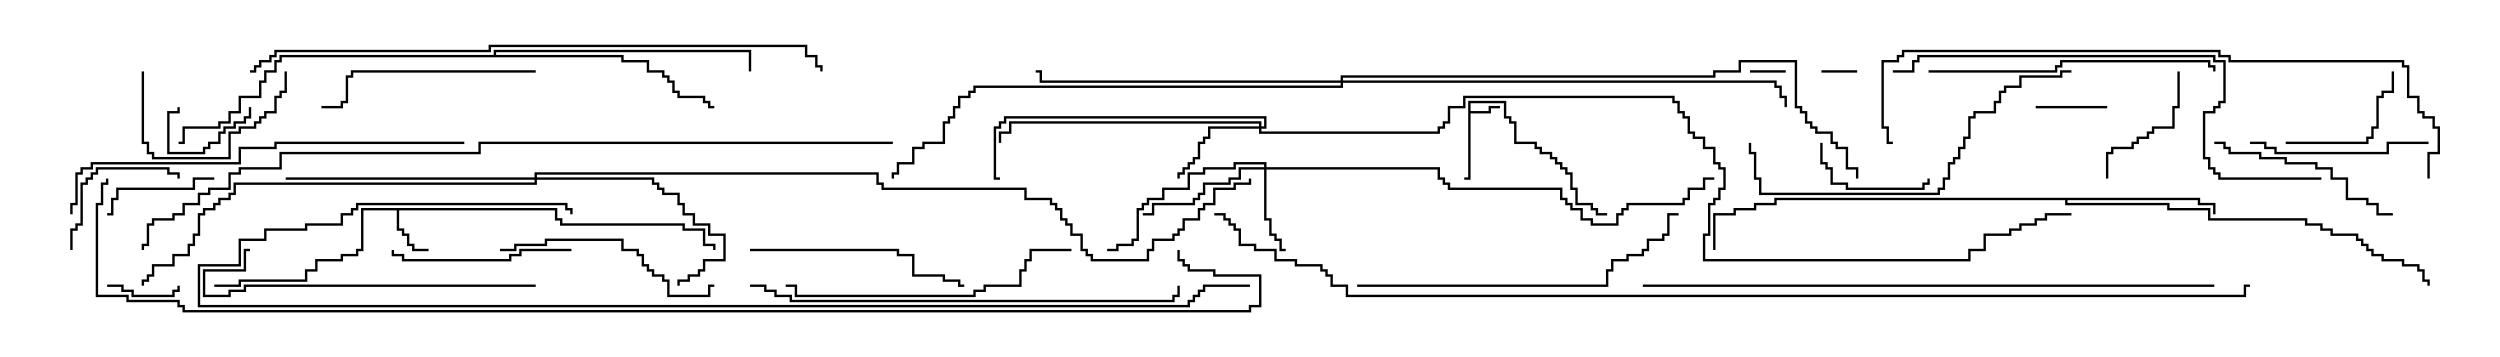 <svg version="1.1" width="105" height="15" xmlns="http://www.w3.org/2000/svg"><path d="M61.664,4.236L63.264,4.236L63.264,4.879L63.479,4.879L63.479,5.093L63.693,5.093L63.693,5.95L64.55,5.95L64.55,6.164L64.764,6.164L64.764,6.379L65.193,6.379L65.193,6.593L65.407,6.593L65.407,6.807L65.621,6.807L65.621,7.021L65.836,7.021L65.836,7.236L66.05,7.236L66.05,7.879L66.264,7.879L66.264,8.521L66.907,8.521L66.907,8.736L67.121,8.736L67.121,8.95L67.5,8.95L67.5,9.05L67.021,9.05L67.021,8.836L66.807,8.836L66.807,8.621L66.164,8.621L66.164,7.979L65.95,7.979L65.95,7.336L65.736,7.336L65.736,7.121L65.521,7.121L65.521,6.907L65.307,6.907L65.307,6.693L65.093,6.693L65.093,6.479L64.664,6.479L64.664,6.264L64.45,6.264L64.45,6.05L63.593,6.05L63.593,5.193L63.379,5.193L63.379,4.979L63.164,4.979L63.164,4.336L61.764,4.336L61.764,4.664L62.521,4.664L62.521,4.45L63,4.45L63,4.55L62.621,4.55L62.621,4.764L61.764,4.764L61.764,7.55L61.5,7.55L61.5,7.45L61.664,7.45z" stroke="none"/><path d="M23.407,8.736L23.407,9.164L23.621,9.164L23.621,9.379L28.764,9.379L28.764,9.593L29.621,9.593L29.621,10.236L30.05,10.236L30.05,10.5L29.95,10.5L29.95,10.336L29.521,10.336L29.521,9.693L28.664,9.693L28.664,9.479L23.521,9.479L23.521,9.264L23.307,9.264L23.307,8.836L16.764,8.836L16.764,9.593L16.979,9.593L16.979,9.807L17.193,9.807L17.193,10.236L17.407,10.236L17.407,10.45L18,10.45L18,10.55L17.307,10.55L17.307,10.336L17.093,10.336L17.093,9.907L16.879,9.907L16.879,9.693L16.664,9.693L16.664,8.836L15.264,8.836L15.264,10.55L15.05,10.55L15.05,10.764L14.407,10.764L14.407,10.979L13.336,10.979L13.336,11.407L12.907,11.407L12.907,11.836L10.121,11.836L10.121,12.05L9,12.05L9,11.95L10.021,11.95L10.021,11.736L12.807,11.736L12.807,11.307L13.236,11.307L13.236,10.879L14.307,10.879L14.307,10.664L14.95,10.664L14.95,10.45L15.164,10.45L15.164,8.736z" stroke="none"/><path d="M92.407,8.307L92.407,8.521L93.05,8.521L93.05,9L92.95,9L92.95,8.621L92.307,8.621L92.307,8.407L86.836,8.407L86.836,8.521L91.121,8.521L91.121,8.736L92.836,8.736L92.836,9.164L96.907,9.164L96.907,9.379L97.55,9.379L97.55,9.593L97.979,9.593L97.979,9.807L99.05,9.807L99.05,10.021L99.264,10.021L99.264,10.236L99.479,10.236L99.479,10.45L99.693,10.45L99.693,10.664L100.121,10.664L100.121,10.879L100.979,10.879L100.979,11.093L101.621,11.093L101.621,11.307L101.836,11.307L101.836,11.736L102.05,11.736L102.05,12L101.95,12L101.95,11.836L101.736,11.836L101.736,11.407L101.521,11.407L101.521,11.193L100.879,11.193L100.879,10.979L100.021,10.979L100.021,10.764L99.593,10.764L99.593,10.55L99.379,10.55L99.379,10.336L99.164,10.336L99.164,10.121L98.95,10.121L98.95,9.907L97.879,9.907L97.879,9.693L97.45,9.693L97.45,9.479L96.807,9.479L96.807,9.264L92.736,9.264L92.736,8.836L91.021,8.836L91.021,8.621L86.736,8.621L86.736,8.407L74.621,8.407L74.621,8.621L73.764,8.621L73.764,8.836L72.907,8.836L72.907,9.05L72.05,9.05L72.05,10.5L71.95,10.5L71.95,8.95L72.807,8.95L72.807,8.736L73.664,8.736L73.664,8.521L74.521,8.521L74.521,8.307z" stroke="none"/><path d="M20.736,2.307L20.736,2.093L31.55,2.093L31.55,3L31.45,3L31.45,2.193L20.836,2.193L20.836,2.307L26.193,2.307L26.193,2.521L27.264,2.521L27.264,2.95L27.907,2.95L27.907,3.164L28.121,3.164L28.121,3.379L28.336,3.379L28.336,3.807L28.55,3.807L28.55,4.021L29.621,4.021L29.621,4.236L29.836,4.236L29.836,4.45L30,4.45L30,4.55L29.736,4.55L29.736,4.336L29.521,4.336L29.521,4.121L28.45,4.121L28.45,3.907L28.236,3.907L28.236,3.479L28.021,3.479L28.021,3.264L27.807,3.264L27.807,3.05L27.164,3.05L27.164,2.621L26.093,2.621L26.093,2.407L11.836,2.407L11.836,2.621L11.621,2.621L11.621,3.05L11.193,3.05L11.193,3.479L10.979,3.479L10.979,4.121L10.121,4.121L10.121,4.764L9.693,4.764L9.693,5.193L9.264,5.193L9.264,5.407L7.764,5.407L7.764,6.05L7.5,6.05L7.5,5.95L7.664,5.95L7.664,5.307L9.164,5.307L9.164,5.093L9.593,5.093L9.593,4.664L10.021,4.664L10.021,4.021L10.879,4.021L10.879,3.379L11.093,3.379L11.093,2.95L11.521,2.95L11.521,2.521L11.736,2.521L11.736,2.307z" stroke="none"/><path d="M53.093,7.021L53.093,6.907L51.907,6.907L51.907,7.121L50.621,7.121L50.621,7.336L49.979,7.336L49.979,7.979L48.907,7.979L48.907,8.407L48.264,8.407L48.264,8.621L48.05,8.621L48.05,8.836L47.836,8.836L47.836,10.121L47.621,10.121L47.621,10.336L46.979,10.336L46.979,10.55L46.5,10.55L46.5,10.45L46.879,10.45L46.879,10.236L47.521,10.236L47.521,10.021L47.736,10.021L47.736,8.736L47.95,8.736L47.95,8.521L48.164,8.521L48.164,8.307L48.807,8.307L48.807,7.879L49.879,7.879L49.879,7.236L50.521,7.236L50.521,7.021L51.807,7.021L51.807,6.807L53.193,6.807L53.193,7.021L60.479,7.021L60.479,7.45L60.693,7.45L60.693,7.664L60.907,7.664L60.907,7.879L65.621,7.879L65.621,8.307L65.836,8.307L65.836,8.521L66.05,8.521L66.05,8.736L66.479,8.736L66.479,9.164L66.907,9.164L66.907,9.379L67.879,9.379L67.879,8.95L68.093,8.95L68.093,8.736L68.307,8.736L68.307,8.521L70.664,8.521L70.664,8.307L70.879,8.307L70.879,7.879L71.521,7.879L71.521,7.45L72,7.45L72,7.55L71.621,7.55L71.621,7.979L70.979,7.979L70.979,8.407L70.764,8.407L70.764,8.621L68.407,8.621L68.407,8.836L68.193,8.836L68.193,9.05L67.979,9.05L67.979,9.479L66.807,9.479L66.807,9.264L66.379,9.264L66.379,8.836L65.95,8.836L65.95,8.621L65.736,8.621L65.736,8.407L65.521,8.407L65.521,7.979L60.807,7.979L60.807,7.764L60.593,7.764L60.593,7.55L60.379,7.55L60.379,7.121L53.193,7.121L53.193,9.164L53.407,9.164L53.407,9.807L53.621,9.807L53.621,10.021L53.836,10.021L53.836,10.45L54,10.45L54,10.55L53.736,10.55L53.736,10.121L53.521,10.121L53.521,9.907L53.307,9.907L53.307,9.264L53.093,9.264L53.093,7.121L52.121,7.121L52.121,7.55L51.693,7.55L51.693,7.764L50.621,7.764L50.621,8.193L50.407,8.193L50.407,8.407L50.193,8.407L50.193,8.621L48.479,8.621L48.479,9.05L48,9.05L48,8.95L48.379,8.95L48.379,8.521L50.093,8.521L50.093,8.307L50.307,8.307L50.307,8.093L50.521,8.093L50.521,7.664L51.593,7.664L51.593,7.45L52.021,7.45L52.021,7.021z" stroke="none"/><path d="M52.879,5.307L52.879,5.193L42.479,5.193L42.479,5.621L42.05,5.621L42.05,6L41.95,6L41.95,5.521L42.379,5.521L42.379,5.093L52.979,5.093L52.979,5.307L53.093,5.307L53.093,4.979L42.264,4.979L42.264,5.193L42.05,5.193L42.05,5.407L41.836,5.407L41.836,7.45L42,7.45L42,7.55L41.736,7.55L41.736,5.307L41.95,5.307L41.95,5.093L42.164,5.093L42.164,4.879L53.193,4.879L53.193,5.407L52.979,5.407L52.979,5.521L60.379,5.521L60.379,5.307L60.593,5.307L60.593,5.093L60.807,5.093L60.807,4.45L61.45,4.45L61.45,4.021L70.336,4.021L70.336,4.236L70.55,4.236L70.55,4.664L70.764,4.664L70.764,4.879L70.979,4.879L70.979,5.521L71.193,5.521L71.193,5.736L71.621,5.736L71.621,6.164L72.05,6.164L72.05,6.807L72.264,6.807L72.264,7.021L72.479,7.021L72.479,7.979L72.264,7.979L72.264,8.407L72.05,8.407L72.05,8.621L71.836,8.621L71.836,9.907L71.621,9.907L71.621,10.879L82.664,10.879L82.664,10.45L83.307,10.45L83.307,9.807L84.379,9.807L84.379,9.593L84.807,9.593L84.807,9.379L85.45,9.379L85.45,9.164L85.879,9.164L85.879,8.95L87,8.95L87,9.05L85.979,9.05L85.979,9.264L85.55,9.264L85.55,9.479L84.907,9.479L84.907,9.693L84.479,9.693L84.479,9.907L83.407,9.907L83.407,10.55L82.764,10.55L82.764,10.979L71.521,10.979L71.521,9.807L71.736,9.807L71.736,8.521L71.95,8.521L71.95,8.307L72.164,8.307L72.164,7.879L72.379,7.879L72.379,7.121L72.164,7.121L72.164,6.907L71.95,6.907L71.95,6.264L71.521,6.264L71.521,5.836L71.093,5.836L71.093,5.621L70.879,5.621L70.879,4.979L70.664,4.979L70.664,4.764L70.45,4.764L70.45,4.336L70.236,4.336L70.236,4.121L61.55,4.121L61.55,4.55L60.907,4.55L60.907,5.193L60.693,5.193L60.693,5.407L60.479,5.407L60.479,5.621L52.879,5.621L52.879,5.407L50.836,5.407L50.836,5.836L50.621,5.836L50.621,6.05L50.407,6.05L50.407,6.693L50.193,6.693L50.193,6.907L49.979,6.907L49.979,7.121L49.764,7.121L49.764,7.336L49.55,7.336L49.55,7.5L49.45,7.5L49.45,7.236L49.664,7.236L49.664,7.021L49.879,7.021L49.879,6.807L50.093,6.807L50.093,6.593L50.307,6.593L50.307,5.95L50.521,5.95L50.521,5.736L50.736,5.736L50.736,5.307z" stroke="none"/><path d="M22.45,7.45L22.45,7.236L36.907,7.236L36.907,7.664L37.121,7.664L37.121,7.879L43.121,7.879L43.121,8.307L44.193,8.307L44.193,8.521L44.407,8.521L44.407,8.736L44.621,8.736L44.621,9.164L44.836,9.164L44.836,9.379L45.05,9.379L45.05,9.807L45.479,9.807L45.479,10.45L45.693,10.45L45.693,10.664L45.907,10.664L45.907,10.879L48.164,10.879L48.164,10.45L48.379,10.45L48.379,10.021L49.236,10.021L49.236,9.807L49.45,9.807L49.45,9.593L49.664,9.593L49.664,9.164L50.307,9.164L50.307,8.736L50.521,8.736L50.521,8.521L50.95,8.521L50.95,7.879L51.807,7.879L51.807,7.664L52.45,7.664L52.45,7.5L52.55,7.5L52.55,7.764L51.907,7.764L51.907,7.979L51.05,7.979L51.05,8.621L50.621,8.621L50.621,8.836L50.407,8.836L50.407,9.264L49.764,9.264L49.764,9.693L49.55,9.693L49.55,9.907L49.336,9.907L49.336,10.121L48.479,10.121L48.479,10.55L48.264,10.55L48.264,10.979L45.807,10.979L45.807,10.764L45.593,10.764L45.593,10.55L45.379,10.55L45.379,9.907L44.95,9.907L44.95,9.479L44.736,9.479L44.736,9.264L44.521,9.264L44.521,8.836L44.307,8.836L44.307,8.621L44.093,8.621L44.093,8.407L43.021,8.407L43.021,7.979L37.021,7.979L37.021,7.764L36.807,7.764L36.807,7.336L22.55,7.336L22.55,7.45L27.479,7.45L27.479,7.664L27.693,7.664L27.693,7.879L27.907,7.879L27.907,8.093L28.55,8.093L28.55,8.521L28.764,8.521L28.764,8.95L29.193,8.95L29.193,9.379L29.836,9.379L29.836,9.807L30.479,9.807L30.479,10.979L29.621,10.979L29.621,11.407L29.407,11.407L29.407,11.621L28.979,11.621L28.979,11.836L28.55,11.836L28.55,12L28.45,12L28.45,11.736L28.879,11.736L28.879,11.521L29.307,11.521L29.307,11.307L29.521,11.307L29.521,10.879L30.379,10.879L30.379,9.907L29.736,9.907L29.736,9.479L29.093,9.479L29.093,9.05L28.664,9.05L28.664,8.621L28.45,8.621L28.45,8.193L27.807,8.193L27.807,7.979L27.593,7.979L27.593,7.764L27.379,7.764L27.379,7.55L22.55,7.55L22.55,7.764L9.907,7.764L9.907,8.193L9.693,8.193L9.693,8.407L9.264,8.407L9.264,8.621L9.05,8.621L9.05,8.836L8.621,8.836L8.621,9.05L8.407,9.05L8.407,9.907L8.193,9.907L8.193,10.336L7.979,10.336L7.979,10.764L7.336,10.764L7.336,11.193L6.479,11.193L6.479,11.621L6.264,11.621L6.264,11.836L6.05,11.836L6.05,12L5.95,12L5.95,11.736L6.164,11.736L6.164,11.521L6.379,11.521L6.379,11.093L7.236,11.093L7.236,10.664L7.879,10.664L7.879,10.236L8.093,10.236L8.093,9.807L8.307,9.807L8.307,8.95L8.521,8.95L8.521,8.736L8.95,8.736L8.95,8.521L9.164,8.521L9.164,8.307L9.593,8.307L9.593,8.093L9.807,8.093L9.807,7.664L22.45,7.664L22.45,7.55L12,7.55L12,7.45z" stroke="none"/><path d="M56.307,3.379L56.307,3.164L71.95,3.164L71.95,2.95L73.021,2.95L73.021,2.521L75.479,2.521L75.479,4.45L75.693,4.45L75.693,4.664L75.907,4.664L75.907,5.093L76.121,5.093L76.121,5.307L76.336,5.307L76.336,5.521L76.979,5.521L76.979,5.95L77.193,5.95L77.193,6.164L77.621,6.164L77.621,7.021L78.05,7.021L78.05,7.5L77.95,7.5L77.95,7.121L77.521,7.121L77.521,6.264L77.093,6.264L77.093,6.05L76.879,6.05L76.879,5.621L76.236,5.621L76.236,5.407L76.021,5.407L76.021,5.193L75.807,5.193L75.807,4.764L75.593,4.764L75.593,4.55L75.379,4.55L75.379,2.621L73.121,2.621L73.121,3.05L72.05,3.05L72.05,3.264L56.407,3.264L56.407,3.379L74.621,3.379L74.621,3.593L74.836,3.593L74.836,4.021L75.05,4.021L75.05,4.5L74.95,4.5L74.95,4.121L74.736,4.121L74.736,3.693L74.521,3.693L74.521,3.479L56.407,3.479L56.407,3.693L40.979,3.693L40.979,3.907L40.764,3.907L40.764,4.121L40.336,4.121L40.336,4.55L40.121,4.55L40.121,4.979L39.907,4.979L39.907,5.193L39.693,5.193L39.693,6.05L38.836,6.05L38.836,6.264L38.407,6.264L38.407,6.907L37.764,6.907L37.764,7.336L37.55,7.336L37.55,7.5L37.45,7.5L37.45,7.236L37.664,7.236L37.664,6.807L38.307,6.807L38.307,6.164L38.736,6.164L38.736,5.95L39.593,5.95L39.593,5.093L39.807,5.093L39.807,4.879L40.021,4.879L40.021,4.45L40.236,4.45L40.236,4.021L40.664,4.021L40.664,3.807L40.879,3.807L40.879,3.593L56.307,3.593L56.307,3.479L43.664,3.479L43.664,3.05L43.5,3.05L43.5,2.95L43.764,2.95L43.764,3.379z" stroke="none"/><path d="M78,2.95L78,3.05L76.5,3.05L76.5,2.95z" stroke="none"/><path d="M75,2.95L75,3.05L73.5,3.05L73.5,2.95z" stroke="none"/><path d="M4.5,12.05L4.5,11.95L5.193,11.95L5.193,12.164L5.621,12.164L5.621,12.379L7.236,12.379L7.236,12.164L7.45,12.164L7.45,12L7.55,12L7.55,12.264L7.336,12.264L7.336,12.479L5.521,12.479L5.521,12.264L5.093,12.264L5.093,12.05z" stroke="none"/><path d="M85.5,4.55L85.5,4.45L88.5,4.45L88.5,4.55z" stroke="none"/><path d="M10.45,4.5L10.55,4.5L10.55,4.979L10.336,4.979L10.336,5.193L9.907,5.193L9.907,5.407L9.479,5.407L9.479,5.621L9.264,5.621L9.264,6.05L8.836,6.05L8.836,6.264L8.621,6.264L8.621,6.479L7.021,6.479L7.021,4.664L7.45,4.664L7.45,4.5L7.55,4.5L7.55,4.764L7.121,4.764L7.121,6.379L8.521,6.379L8.521,6.164L8.736,6.164L8.736,5.95L9.164,5.95L9.164,5.521L9.379,5.521L9.379,5.307L9.807,5.307L9.807,5.093L10.236,5.093L10.236,4.879L10.45,4.879z" stroke="none"/><path d="M76.45,6L76.55,6L76.55,6.807L76.764,6.807L76.764,7.021L76.979,7.021L76.979,7.664L77.621,7.664L77.621,7.879L80.736,7.879L80.736,7.664L80.95,7.664L80.95,7.5L81.05,7.5L81.05,7.764L80.836,7.764L80.836,7.979L77.521,7.979L77.521,7.764L76.879,7.764L76.879,7.121L76.664,7.121L76.664,6.907L76.45,6.907z" stroke="none"/><path d="M9,7.45L9,7.55L8.193,7.55L8.193,7.979L4.979,7.979L4.979,8.407L4.764,8.407L4.764,9.05L4.5,9.05L4.5,8.95L4.664,8.95L4.664,8.307L4.879,8.307L4.879,7.879L8.093,7.879L8.093,7.45z" stroke="none"/><path d="M91.45,3L91.55,3L91.55,4.55L91.336,4.55L91.336,5.407L90.479,5.407L90.479,5.621L90.264,5.621L90.264,5.836L89.836,5.836L89.836,6.05L89.621,6.05L89.621,6.264L88.764,6.264L88.764,6.479L88.55,6.479L88.55,7.5L88.45,7.5L88.45,6.379L88.664,6.379L88.664,6.164L89.521,6.164L89.521,5.95L89.736,5.95L89.736,5.736L90.164,5.736L90.164,5.521L90.379,5.521L90.379,5.307L91.236,5.307L91.236,4.45L91.45,4.45z" stroke="none"/><path d="M96,6.05L96,5.95L99.379,5.95L99.379,5.736L99.593,5.736L99.593,5.307L99.807,5.307L99.807,4.021L100.021,4.021L100.021,3.807L100.45,3.807L100.45,3L100.55,3L100.55,3.907L100.121,3.907L100.121,4.121L99.907,4.121L99.907,5.407L99.693,5.407L99.693,5.836L99.479,5.836L99.479,6.05z" stroke="none"/><path d="M3.05,10.5L2.95,10.5L2.95,9.593L3.164,9.593L3.164,9.379L3.379,9.379L3.379,7.664L3.593,7.664L3.593,7.45L3.807,7.45L3.807,7.236L4.021,7.236L4.021,7.021L7.121,7.021L7.121,7.236L7.55,7.236L7.55,7.5L7.45,7.5L7.45,7.336L7.021,7.336L7.021,7.121L4.121,7.121L4.121,7.336L3.907,7.336L3.907,7.55L3.693,7.55L3.693,7.764L3.479,7.764L3.479,9.479L3.264,9.479L3.264,9.693L3.05,9.693z" stroke="none"/><path d="M5.95,3L6.05,3L6.05,5.95L6.264,5.95L6.264,6.379L6.479,6.379L6.479,6.593L9.593,6.593L9.593,5.521L10.021,5.521L10.021,5.307L10.664,5.307L10.664,5.093L10.879,5.093L10.879,4.879L11.093,4.879L11.093,4.664L11.521,4.664L11.521,4.021L11.736,4.021L11.736,3.807L11.95,3.807L11.95,3L12.05,3L12.05,3.907L11.836,3.907L11.836,4.121L11.621,4.121L11.621,4.764L11.193,4.764L11.193,4.979L10.979,4.979L10.979,5.193L10.764,5.193L10.764,5.407L10.121,5.407L10.121,5.621L9.693,5.621L9.693,6.693L6.379,6.693L6.379,6.479L6.164,6.479L6.164,6.05L5.95,6.05z" stroke="none"/><path d="M94.5,6.05L94.5,5.95L95.193,5.95L95.193,6.164L95.621,6.164L95.621,6.379L100.236,6.379L100.236,5.95L102,5.95L102,6.05L100.336,6.05L100.336,6.479L95.521,6.479L95.521,6.264L95.093,6.264L95.093,6.05z" stroke="none"/><path d="M24,10.45L24,10.55L21.907,10.55L21.907,10.764L21.479,10.764L21.479,10.979L16.879,10.979L16.879,10.764L16.45,10.764L16.45,10.5L16.55,10.5L16.55,10.664L16.979,10.664L16.979,10.879L21.379,10.879L21.379,10.664L21.807,10.664L21.807,10.45z" stroke="none"/><path d="M93,6.05L93,5.95L93.479,5.95L93.479,6.164L93.693,6.164L93.693,6.379L94.979,6.379L94.979,6.593L96.05,6.593L96.05,6.807L97.336,6.807L97.336,7.021L97.979,7.021L97.979,7.45L98.621,7.45L98.621,8.307L99.479,8.307L99.479,8.521L99.907,8.521L99.907,8.95L100.5,8.95L100.5,9.05L99.807,9.05L99.807,8.621L99.379,8.621L99.379,8.407L98.521,8.407L98.521,7.55L97.879,7.55L97.879,7.121L97.236,7.121L97.236,6.907L95.95,6.907L95.95,6.693L94.879,6.693L94.879,6.479L93.593,6.479L93.593,6.264L93.379,6.264L93.379,6.05z" stroke="none"/><path d="M21,10.55L21,10.45L21.593,10.45L21.593,10.236L22.879,10.236L22.879,10.021L26.193,10.021L26.193,10.45L26.836,10.45L26.836,10.664L27.05,10.664L27.05,11.093L27.264,11.093L27.264,11.307L27.479,11.307L27.479,11.521L27.907,11.521L27.907,11.736L28.121,11.736L28.121,12.379L29.736,12.379L29.736,11.95L30,11.95L30,12.05L29.836,12.05L29.836,12.479L28.021,12.479L28.021,11.836L27.807,11.836L27.807,11.621L27.379,11.621L27.379,11.407L27.164,11.407L27.164,11.193L26.95,11.193L26.95,10.764L26.736,10.764L26.736,10.55L26.093,10.55L26.093,10.121L22.979,10.121L22.979,10.336L21.693,10.336L21.693,10.55z" stroke="none"/><path d="M22.5,2.95L22.5,3.05L14.836,3.05L14.836,3.264L14.621,3.264L14.621,4.336L14.407,4.336L14.407,4.55L13.5,4.55L13.5,4.45L14.307,4.45L14.307,4.236L14.521,4.236L14.521,3.164L14.736,3.164L14.736,2.95z" stroke="none"/><path d="M31.5,10.55L31.5,10.45L37.764,10.45L37.764,10.664L38.407,10.664L38.407,11.521L39.693,11.521L39.693,11.736L40.336,11.736L40.336,11.95L40.5,11.95L40.5,12.05L40.236,12.05L40.236,11.836L39.593,11.836L39.593,11.621L38.307,11.621L38.307,10.764L37.664,10.764L37.664,10.55z" stroke="none"/><path d="M81,3.05L81,2.95L86.307,2.95L86.307,2.736L86.521,2.736L86.521,2.521L92.836,2.521L92.836,2.736L93.05,2.736L93.05,3L92.95,3L92.95,2.836L92.736,2.836L92.736,2.621L86.621,2.621L86.621,2.836L86.407,2.836L86.407,3.05z" stroke="none"/><path d="M45,10.45L45,10.55L43.336,10.55L43.336,10.979L43.121,10.979L43.121,11.407L42.907,11.407L42.907,12.05L41.407,12.05L41.407,12.264L40.979,12.264L40.979,12.479L33.379,12.479L33.379,12.05L33,12.05L33,11.95L33.479,11.95L33.479,12.379L40.879,12.379L40.879,12.164L41.307,12.164L41.307,11.95L42.807,11.95L42.807,11.307L43.021,11.307L43.021,10.879L43.236,10.879L43.236,10.45z" stroke="none"/><path d="M22.5,11.95L22.5,12.05L10.336,12.05L10.336,12.264L9.693,12.264L9.693,12.479L8.521,12.479L8.521,11.307L10.236,11.307L10.236,10.45L10.5,10.45L10.5,10.55L10.336,10.55L10.336,11.407L8.621,11.407L8.621,12.379L9.593,12.379L9.593,12.164L10.236,12.164L10.236,11.95z" stroke="none"/><path d="M87,2.95L87,3.05L86.621,3.05L86.621,3.264L84.907,3.264L84.907,3.693L84.264,3.693L84.264,3.907L84.05,3.907L84.05,4.336L83.836,4.336L83.836,4.764L82.979,4.764L82.979,4.979L82.764,4.979L82.764,5.836L82.55,5.836L82.55,6.264L82.336,6.264L82.336,6.693L82.121,6.693L82.121,6.907L81.907,6.907L81.907,7.55L81.693,7.55L81.693,7.979L81.479,7.979L81.479,8.193L73.879,8.193L73.879,7.55L73.664,7.55L73.664,6.479L73.45,6.479L73.45,6L73.55,6L73.55,6.379L73.764,6.379L73.764,7.45L73.979,7.45L73.979,8.093L81.379,8.093L81.379,7.879L81.593,7.879L81.593,7.45L81.807,7.45L81.807,6.807L82.021,6.807L82.021,6.593L82.236,6.593L82.236,6.164L82.45,6.164L82.45,5.736L82.664,5.736L82.664,4.879L82.879,4.879L82.879,4.664L83.736,4.664L83.736,4.236L83.95,4.236L83.95,3.807L84.164,3.807L84.164,3.593L84.807,3.593L84.807,3.164L86.521,3.164L86.521,2.95z" stroke="none"/><path d="M57,12.05L57,11.95L67.45,11.95L67.45,11.307L67.664,11.307L67.664,10.879L68.307,10.879L68.307,10.664L68.95,10.664L68.95,10.45L69.164,10.45L69.164,10.021L69.807,10.021L69.807,9.807L70.021,9.807L70.021,8.95L70.5,8.95L70.5,9.05L70.121,9.05L70.121,9.907L69.907,9.907L69.907,10.121L69.264,10.121L69.264,10.55L69.05,10.55L69.05,10.764L68.407,10.764L68.407,10.979L67.764,10.979L67.764,11.407L67.55,11.407L67.55,12.05z" stroke="none"/><path d="M19.5,5.95L19.5,6.05L11.621,6.05L11.621,6.264L10.121,6.264L10.121,6.907L3.907,6.907L3.907,7.121L3.479,7.121L3.479,7.336L3.264,7.336L3.264,8.621L3.05,8.621L3.05,9L2.95,9L2.95,8.521L3.164,8.521L3.164,7.236L3.379,7.236L3.379,7.021L3.807,7.021L3.807,6.807L10.021,6.807L10.021,6.164L11.521,6.164L11.521,5.95z" stroke="none"/><path d="M31.5,12.05L31.5,11.95L32.193,11.95L32.193,12.164L32.621,12.164L32.621,12.379L33.264,12.379L33.264,12.593L49.236,12.593L49.236,12.379L49.45,12.379L49.45,12L49.55,12L49.55,12.479L49.336,12.479L49.336,12.693L33.164,12.693L33.164,12.479L32.521,12.479L32.521,12.264L32.093,12.264L32.093,12.05z" stroke="none"/><path d="M97.5,7.45L97.5,7.55L93.164,7.55L93.164,7.336L92.95,7.336L92.95,7.121L92.736,7.121L92.736,6.693L92.521,6.693L92.521,4.664L92.95,4.664L92.95,4.45L93.164,4.45L93.164,4.236L93.379,4.236L93.379,2.621L92.95,2.621L92.95,2.407L80.621,2.407L80.621,2.621L80.407,2.621L80.407,3.05L79.5,3.05L79.5,2.95L80.307,2.95L80.307,2.521L80.521,2.521L80.521,2.307L93.05,2.307L93.05,2.521L93.479,2.521L93.479,4.336L93.264,4.336L93.264,4.55L93.05,4.55L93.05,4.764L92.621,4.764L92.621,6.593L92.836,6.593L92.836,7.021L93.05,7.021L93.05,7.236L93.264,7.236L93.264,7.45z" stroke="none"/><path d="M102.05,7.5L101.95,7.5L101.95,6.379L102.379,6.379L102.379,5.407L102.164,5.407L102.164,4.979L101.736,4.979L101.736,4.764L101.521,4.764L101.521,4.121L101.093,4.121L101.093,2.836L100.879,2.836L100.879,2.621L93.593,2.621L93.593,2.407L93.164,2.407L93.164,2.193L79.979,2.193L79.979,2.407L79.764,2.407L79.764,2.621L79.121,2.621L79.121,5.307L79.336,5.307L79.336,5.95L79.5,5.95L79.5,6.05L79.236,6.05L79.236,5.407L79.021,5.407L79.021,2.521L79.664,2.521L79.664,2.307L79.879,2.307L79.879,2.093L93.264,2.093L93.264,2.307L93.693,2.307L93.693,2.521L100.979,2.521L100.979,2.736L101.193,2.736L101.193,4.021L101.621,4.021L101.621,4.664L101.836,4.664L101.836,4.879L102.264,4.879L102.264,5.307L102.479,5.307L102.479,6.479L102.05,6.479z" stroke="none"/><path d="M93,11.95L93,12.05L69,12.05L69,11.95z" stroke="none"/><path d="M10.5,3.05L10.5,2.95L10.664,2.95L10.664,2.736L10.879,2.736L10.879,2.521L11.307,2.521L11.307,2.307L11.521,2.307L11.521,2.093L20.521,2.093L20.521,1.879L33.907,1.879L33.907,2.307L34.336,2.307L34.336,2.736L34.55,2.736L34.55,3L34.45,3L34.45,2.836L34.236,2.836L34.236,2.407L33.807,2.407L33.807,1.979L20.621,1.979L20.621,2.193L11.621,2.193L11.621,2.407L11.407,2.407L11.407,2.621L10.979,2.621L10.979,2.836L10.764,2.836L10.764,3.05z" stroke="none"/><path d="M52.5,11.95L52.5,12.05L50.621,12.05L50.621,12.264L50.407,12.264L50.407,12.479L50.193,12.479L50.193,12.693L49.979,12.693L49.979,12.907L8.307,12.907L8.307,11.093L10.021,11.093L10.021,10.021L11.093,10.021L11.093,9.593L12.807,9.593L12.807,9.379L14.307,9.379L14.307,8.95L14.736,8.95L14.736,8.736L14.95,8.736L14.95,8.521L23.836,8.521L23.836,8.736L24.05,8.736L24.05,9L23.95,9L23.95,8.836L23.736,8.836L23.736,8.621L15.05,8.621L15.05,8.836L14.836,8.836L14.836,9.05L14.407,9.05L14.407,9.479L12.907,9.479L12.907,9.693L11.193,9.693L11.193,10.121L10.121,10.121L10.121,11.193L8.407,11.193L8.407,12.807L49.879,12.807L49.879,12.593L50.093,12.593L50.093,12.379L50.307,12.379L50.307,12.164L50.521,12.164L50.521,11.95z" stroke="none"/><path d="M37.5,5.95L37.5,6.05L20.193,6.05L20.193,6.479L11.836,6.479L11.836,7.121L10.121,7.121L10.121,7.336L9.693,7.336L9.693,7.979L8.836,7.979L8.836,8.193L8.407,8.193L8.407,8.621L7.764,8.621L7.764,9.05L7.336,9.05L7.336,9.264L6.479,9.264L6.479,9.479L6.264,9.479L6.264,10.336L6.05,10.336L6.05,10.5L5.95,10.5L5.95,10.236L6.164,10.236L6.164,9.379L6.379,9.379L6.379,9.164L7.236,9.164L7.236,8.95L7.664,8.95L7.664,8.521L8.307,8.521L8.307,8.093L8.736,8.093L8.736,7.879L9.593,7.879L9.593,7.236L10.021,7.236L10.021,7.021L11.736,7.021L11.736,6.379L20.093,6.379L20.093,5.95z" stroke="none"/><path d="M94.5,11.95L94.5,12.05L94.336,12.05L94.336,12.479L56.521,12.479L56.521,12.05L55.879,12.05L55.879,11.621L55.664,11.621L55.664,11.407L55.45,11.407L55.45,11.193L54.379,11.193L54.379,10.979L53.521,10.979L53.521,10.55L52.664,10.55L52.664,10.336L52.021,10.336L52.021,9.693L51.807,9.693L51.807,9.479L51.593,9.479L51.593,9.264L51.379,9.264L51.379,9.05L51,9.05L51,8.95L51.479,8.95L51.479,9.164L51.693,9.164L51.693,9.379L51.907,9.379L51.907,9.593L52.121,9.593L52.121,10.236L52.764,10.236L52.764,10.45L53.621,10.45L53.621,10.879L54.479,10.879L54.479,11.093L55.55,11.093L55.55,11.307L55.764,11.307L55.764,11.521L55.979,11.521L55.979,11.95L56.621,11.95L56.621,12.379L94.236,12.379L94.236,11.95z" stroke="none"/><path d="M4.45,7.5L4.55,7.5L4.55,7.764L4.336,7.764L4.336,8.621L4.121,8.621L4.121,12.379L5.407,12.379L5.407,12.593L7.55,12.593L7.55,12.807L7.764,12.807L7.764,13.021L52.45,13.021L52.45,12.807L52.879,12.807L52.879,11.621L50.95,11.621L50.95,11.407L49.879,11.407L49.879,11.193L49.664,11.193L49.664,10.979L49.45,10.979L49.45,10.5L49.55,10.5L49.55,10.879L49.764,10.879L49.764,11.093L49.979,11.093L49.979,11.307L51.05,11.307L51.05,11.521L52.979,11.521L52.979,12.907L52.55,12.907L52.55,13.121L7.664,13.121L7.664,12.907L7.45,12.907L7.45,12.693L5.307,12.693L5.307,12.479L4.021,12.479L4.021,8.521L4.236,8.521L4.236,7.664L4.45,7.664z" stroke="none"/></svg>